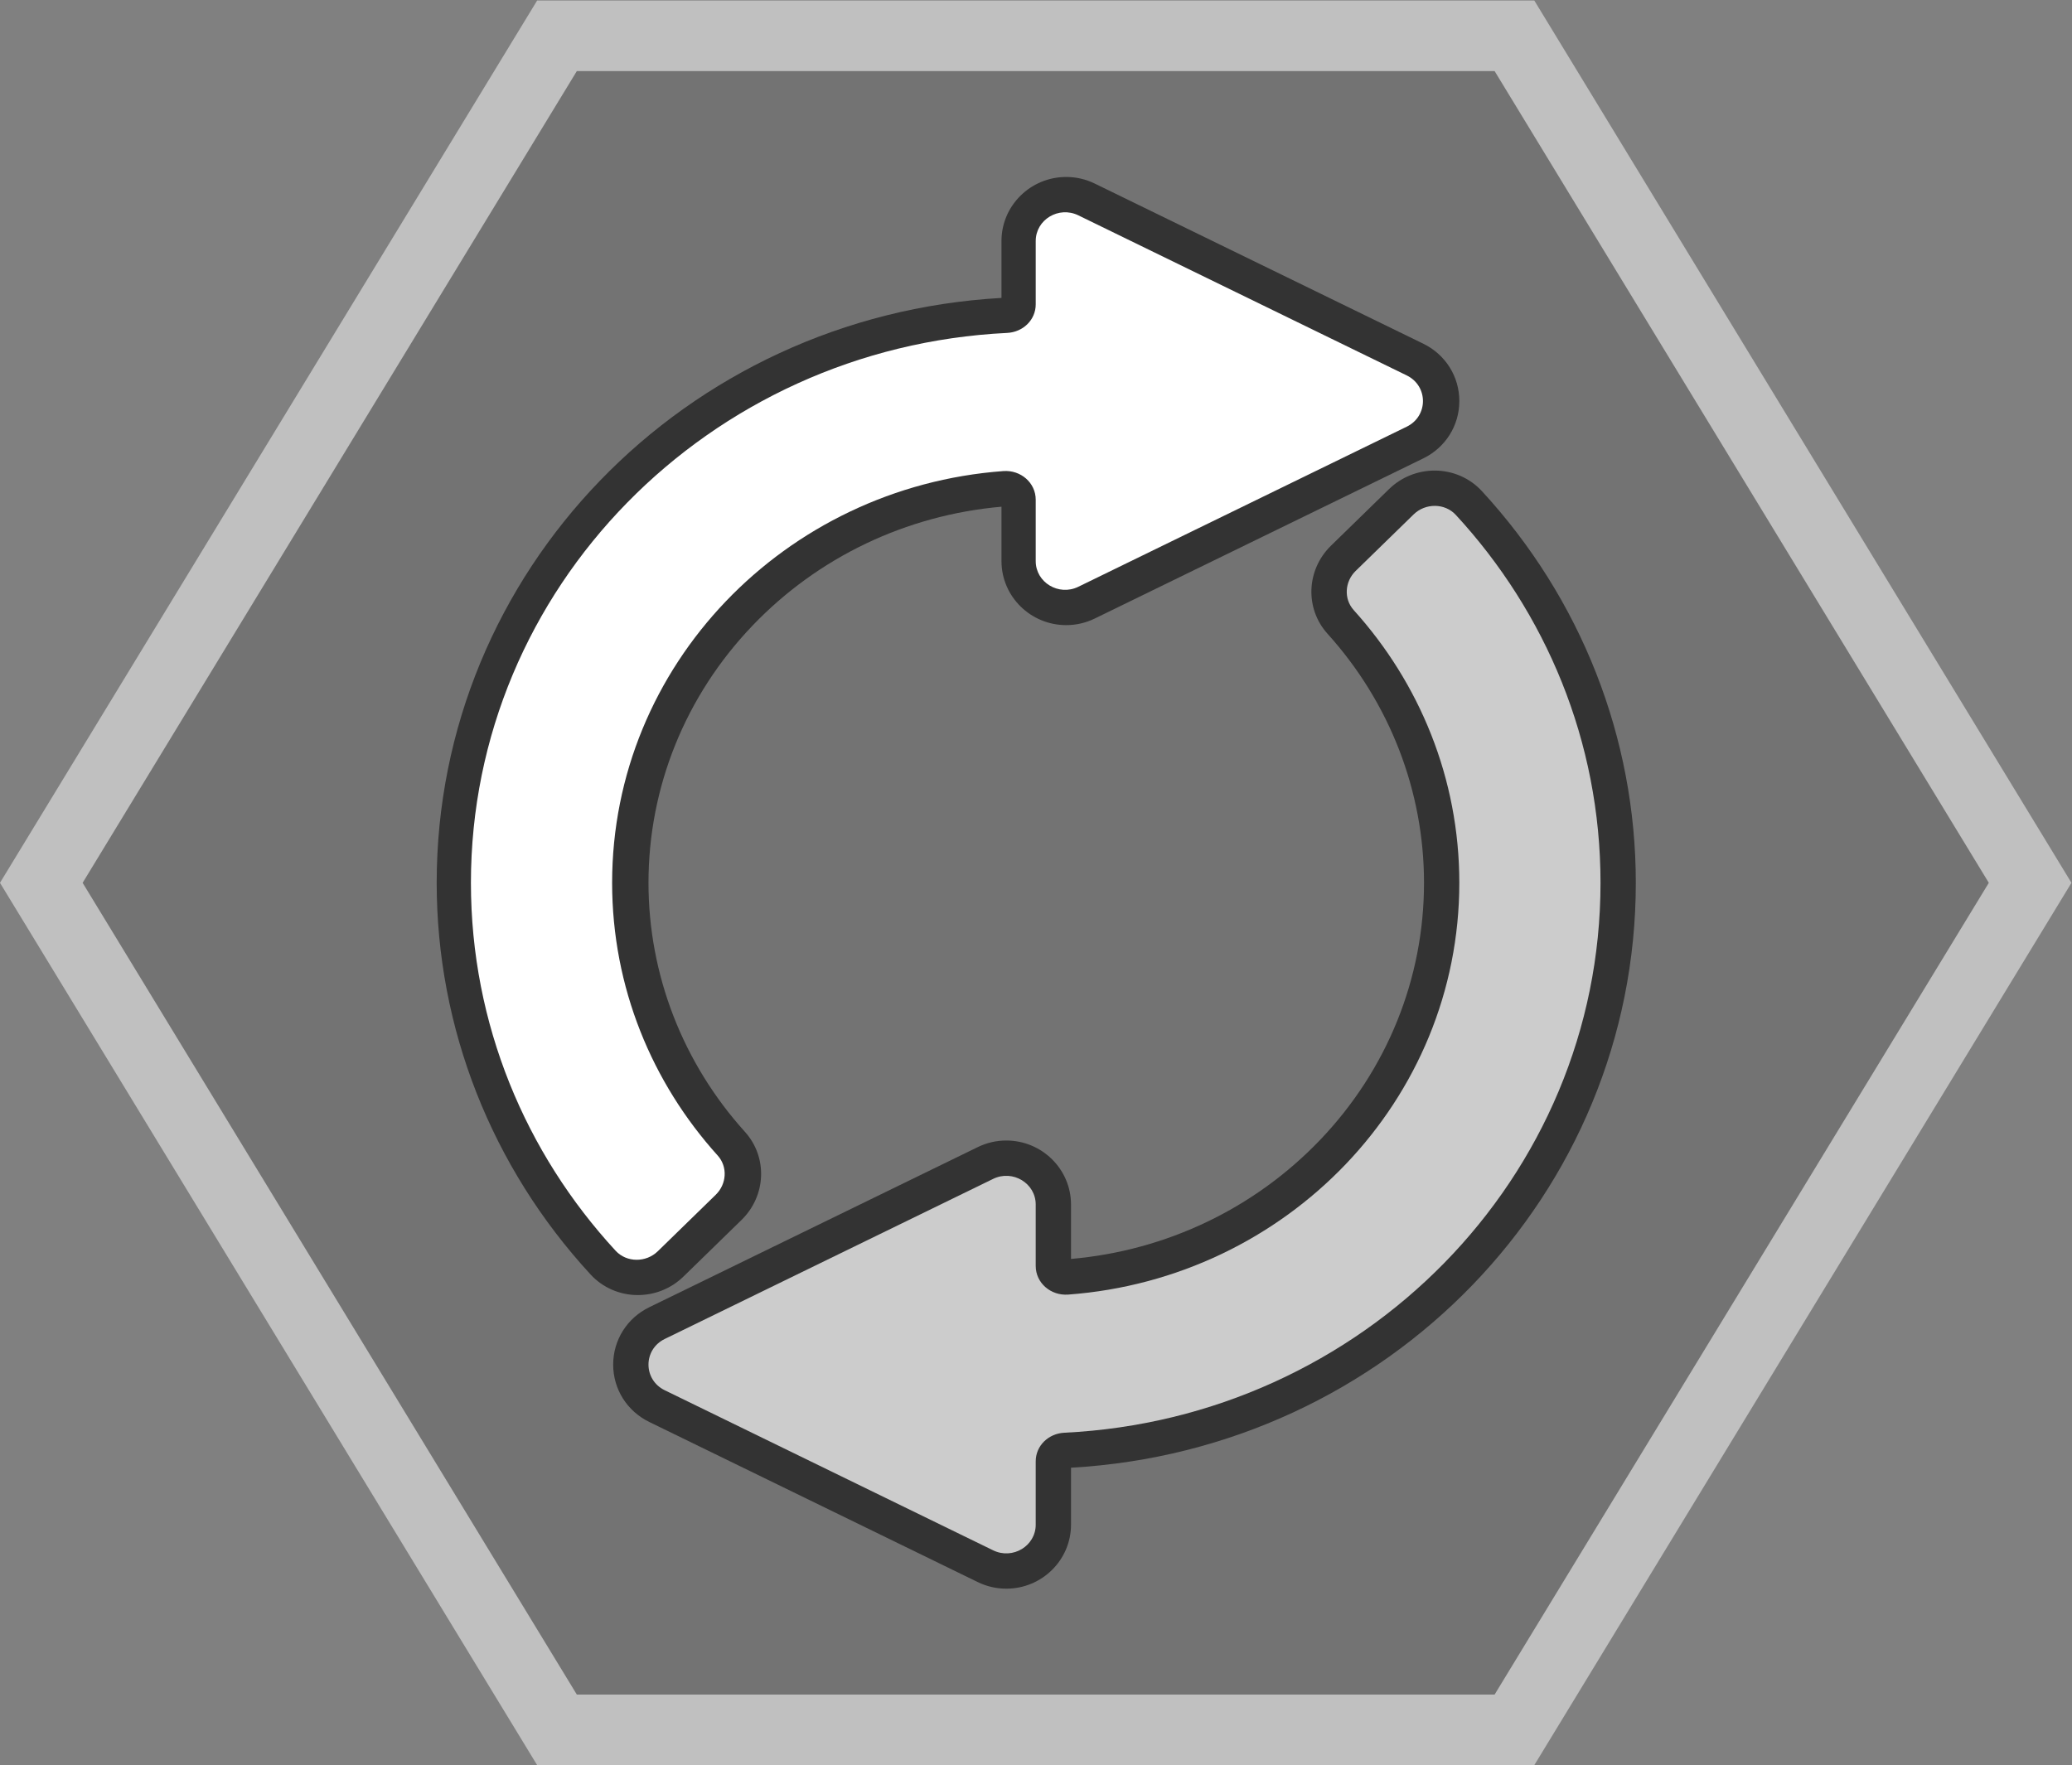 <?xml version="1.0" encoding="UTF-8" standalone="no"?>
<svg
   xmlns:dc="http://purl.org/dc/elements/1.1/"
   xmlns:cc="http://creativecommons.org/ns#"
   xmlns:rdf="http://www.w3.org/1999/02/22-rdf-syntax-ns#"
   xmlns:svg="http://www.w3.org/2000/svg"
   xmlns="http://www.w3.org/2000/svg"
   viewBox="0 0 312.974 266.667"
   height="266.667"
   width="312.974"
   xml:space="preserve"
   id="svg2"
   version="1.1"><rect x="0" y="0" width="312.974" height="266.667" fill="#808080" stroke="none"/><defs
     id="defs6"><clipPath
       id="clipPath18"
       clipPathUnits="userSpaceOnUse"><path
         id="path16"
         d="M 0,256 H 256 V 0 H 0 Z" /></clipPath><clipPath
       id="clipPath26"
       clipPathUnits="userSpaceOnUse"><path
         id="path24"
         d="M 10.634,228 H 245.365 V 28 H 10.634 Z" /></clipPath><clipPath
       id="clipPath46"
       clipPathUnits="userSpaceOnUse"><path
         id="path44"
         d="M 0,256 H 256 V 0 H 0 Z" /></clipPath></defs><g
     transform="matrix(1.333,0,0,-1.333,-14.179,304)"
     id="g10"><g
       id="g12"><g
         clip-path="url(#clipPath18)"
         id="g14"><g
           id="g20"><g
             id="g22" /><g
             id="g34"><g
               style="opacity:0.5"
               id="g32"
               clip-path="url(#clipPath26)"><g
                 id="g30"
                 transform="translate(184.496,228)"><path
                   id="path28"
                   style="fill:#ffffff;fill-opacity:1;fill-rule:nonzero;stroke:none"
                   d="m 0,0 h -4.496 -104 -4.496 l -2.338,-3.84 -56,-92 -2.532,-4.16 2.532,-4.159 56,-92 2.338,-3.841 h 4.496 104 H 0 l 2.338,3.841 56,92 2.531,4.159 -2.531,4.16 -56,92 z" /></g></g></g></g></g></g><g
       transform="translate(180,220)"
       id="g36"><path
         id="path38"
         style="fill:#737373;fill-opacity:1;fill-rule:nonzero;stroke:none"
         d="m 0,0 h -104 l -56,-92 56,-92 H 0 l 56,92 z" /></g><g
       id="g40"><g
         clip-path="url(#clipPath46)"
         id="g42"><g
           transform="translate(131.455,208)"
           id="g48"><path
             id="path50"
             style="fill:#333333;fill-opacity:1;fill-rule:nonzero;stroke:none"
             d="m 0,0 c -4.044,0 -7.335,-3.254 -7.335,-7.254 v -6.455 c -35.936,-2.035 -64,-31.047 -64,-66.291 0,-16.436 6.199,-32.208 17.455,-44.409 1.357,-1.471 3.299,-2.314 5.33,-2.314 1.952,0 3.792,0.746 5.181,2.101 l 6.571,6.407 c 2.807,2.737 2.981,7.125 0.394,9.99 -7.049,7.807 -10.931,17.831 -10.931,28.225 0,10.842 4.177,21.187 11.763,29.126 7.427,7.775 17.434,12.555 28.237,13.502 v -6.167 c 0,-4.001 3.291,-7.254 7.335,-7.254 1.128,0 2.219,0.252 3.242,0.751 l 37.213,18.143 c 2.523,1.23 4.09,3.721 4.09,6.502 0,2.781 -1.567,5.273 -4.09,6.502 L 3.242,-0.752 C 2.219,-0.253 1.128,0 0,0" /></g><g
           transform="translate(173.215,174.723)"
           id="g52"><path
             id="path54"
             style="fill:#333333;fill-opacity:1;fill-rule:nonzero;stroke:none"
             d="m 0,0 c -1.951,0 -3.791,-0.746 -5.181,-2.101 l -6.571,-6.407 c -2.808,-2.738 -2.98,-7.126 -0.394,-9.99 7.049,-7.808 10.931,-17.832 10.931,-28.225 0,-10.843 -4.178,-21.187 -11.763,-29.126 -7.426,-7.776 -17.434,-12.556 -28.237,-13.502 v 6.167 c 0,4 -3.29,7.254 -7.334,7.255 -1.129,0 -2.22,-0.253 -3.243,-0.752 l -37.213,-18.143 c -2.522,-1.229 -4.09,-3.721 -4.09,-6.503 0,-2.78 1.568,-5.272 4.09,-6.502 l 37.213,-18.142 c 1.023,-0.499 2.114,-0.752 3.243,-0.752 4.044,0 7.334,3.254 7.334,7.254 v 6.456 c 35.936,2.033 64,31.046 64,66.29 0,16.436 -6.199,32.207 -17.455,44.409 C 3.974,-0.843 2.031,0 0,0" /></g><g
           transform="translate(170.037,185.51)"
           id="g56"><path
             id="path58"
             style="fill:#ffffff;fill-opacity:1;fill-rule:nonzero;stroke:none"
             d="m 0,0 -37.213,18.143 c -2.217,1.08 -4.824,-0.492 -4.824,-2.908 V 8.051 c 0,-1.759 -1.439,-3.149 -3.24,-3.236 -33.825,-1.646 -60.76,-28.908 -60.76,-62.325 0,-16.031 6.204,-30.65 16.395,-41.698 1.255,-1.36 3.452,-1.354 4.778,-0.061 l 6.572,6.408 c 1.236,1.205 1.373,3.165 0.217,4.445 -7.445,8.247 -11.962,19.065 -11.962,30.906 0,24.645 19.545,44.837 44.327,46.667 1.968,0.146 3.673,-1.32 3.673,-3.244 v -6.962 c 0,-2.417 2.607,-3.988 4.824,-2.908 L 0,-5.814 C 2.457,-4.616 2.457,-1.198 0,0" /></g><g
           transform="translate(170.826,169.758)"
           id="g60"><path
             id="path62"
             style="fill:#cccccc;fill-opacity:1;fill-rule:nonzero;stroke:none"
             d="m 0,0 -6.571,-6.407 c -1.237,-1.206 -1.373,-3.166 -0.217,-4.446 7.444,-8.246 11.962,-19.064 11.962,-30.905 0,-24.645 -19.545,-44.838 -44.327,-46.668 -1.968,-0.145 -3.673,1.32 -3.673,3.245 v 6.962 c 0,2.416 -2.608,3.987 -4.824,2.907 l -37.213,-18.143 c -2.457,-1.197 -2.457,-4.616 0,-5.813 l 37.213,-18.143 c 2.216,-1.081 4.824,0.491 4.824,2.907 v 7.184 c 0,1.759 1.439,3.149 3.24,3.237 33.824,1.645 60.76,28.907 60.76,62.325 0,16.03 -6.203,30.649 -16.396,41.697 C 3.524,1.299 1.327,1.293 0,0" /></g></g></g></g></svg>